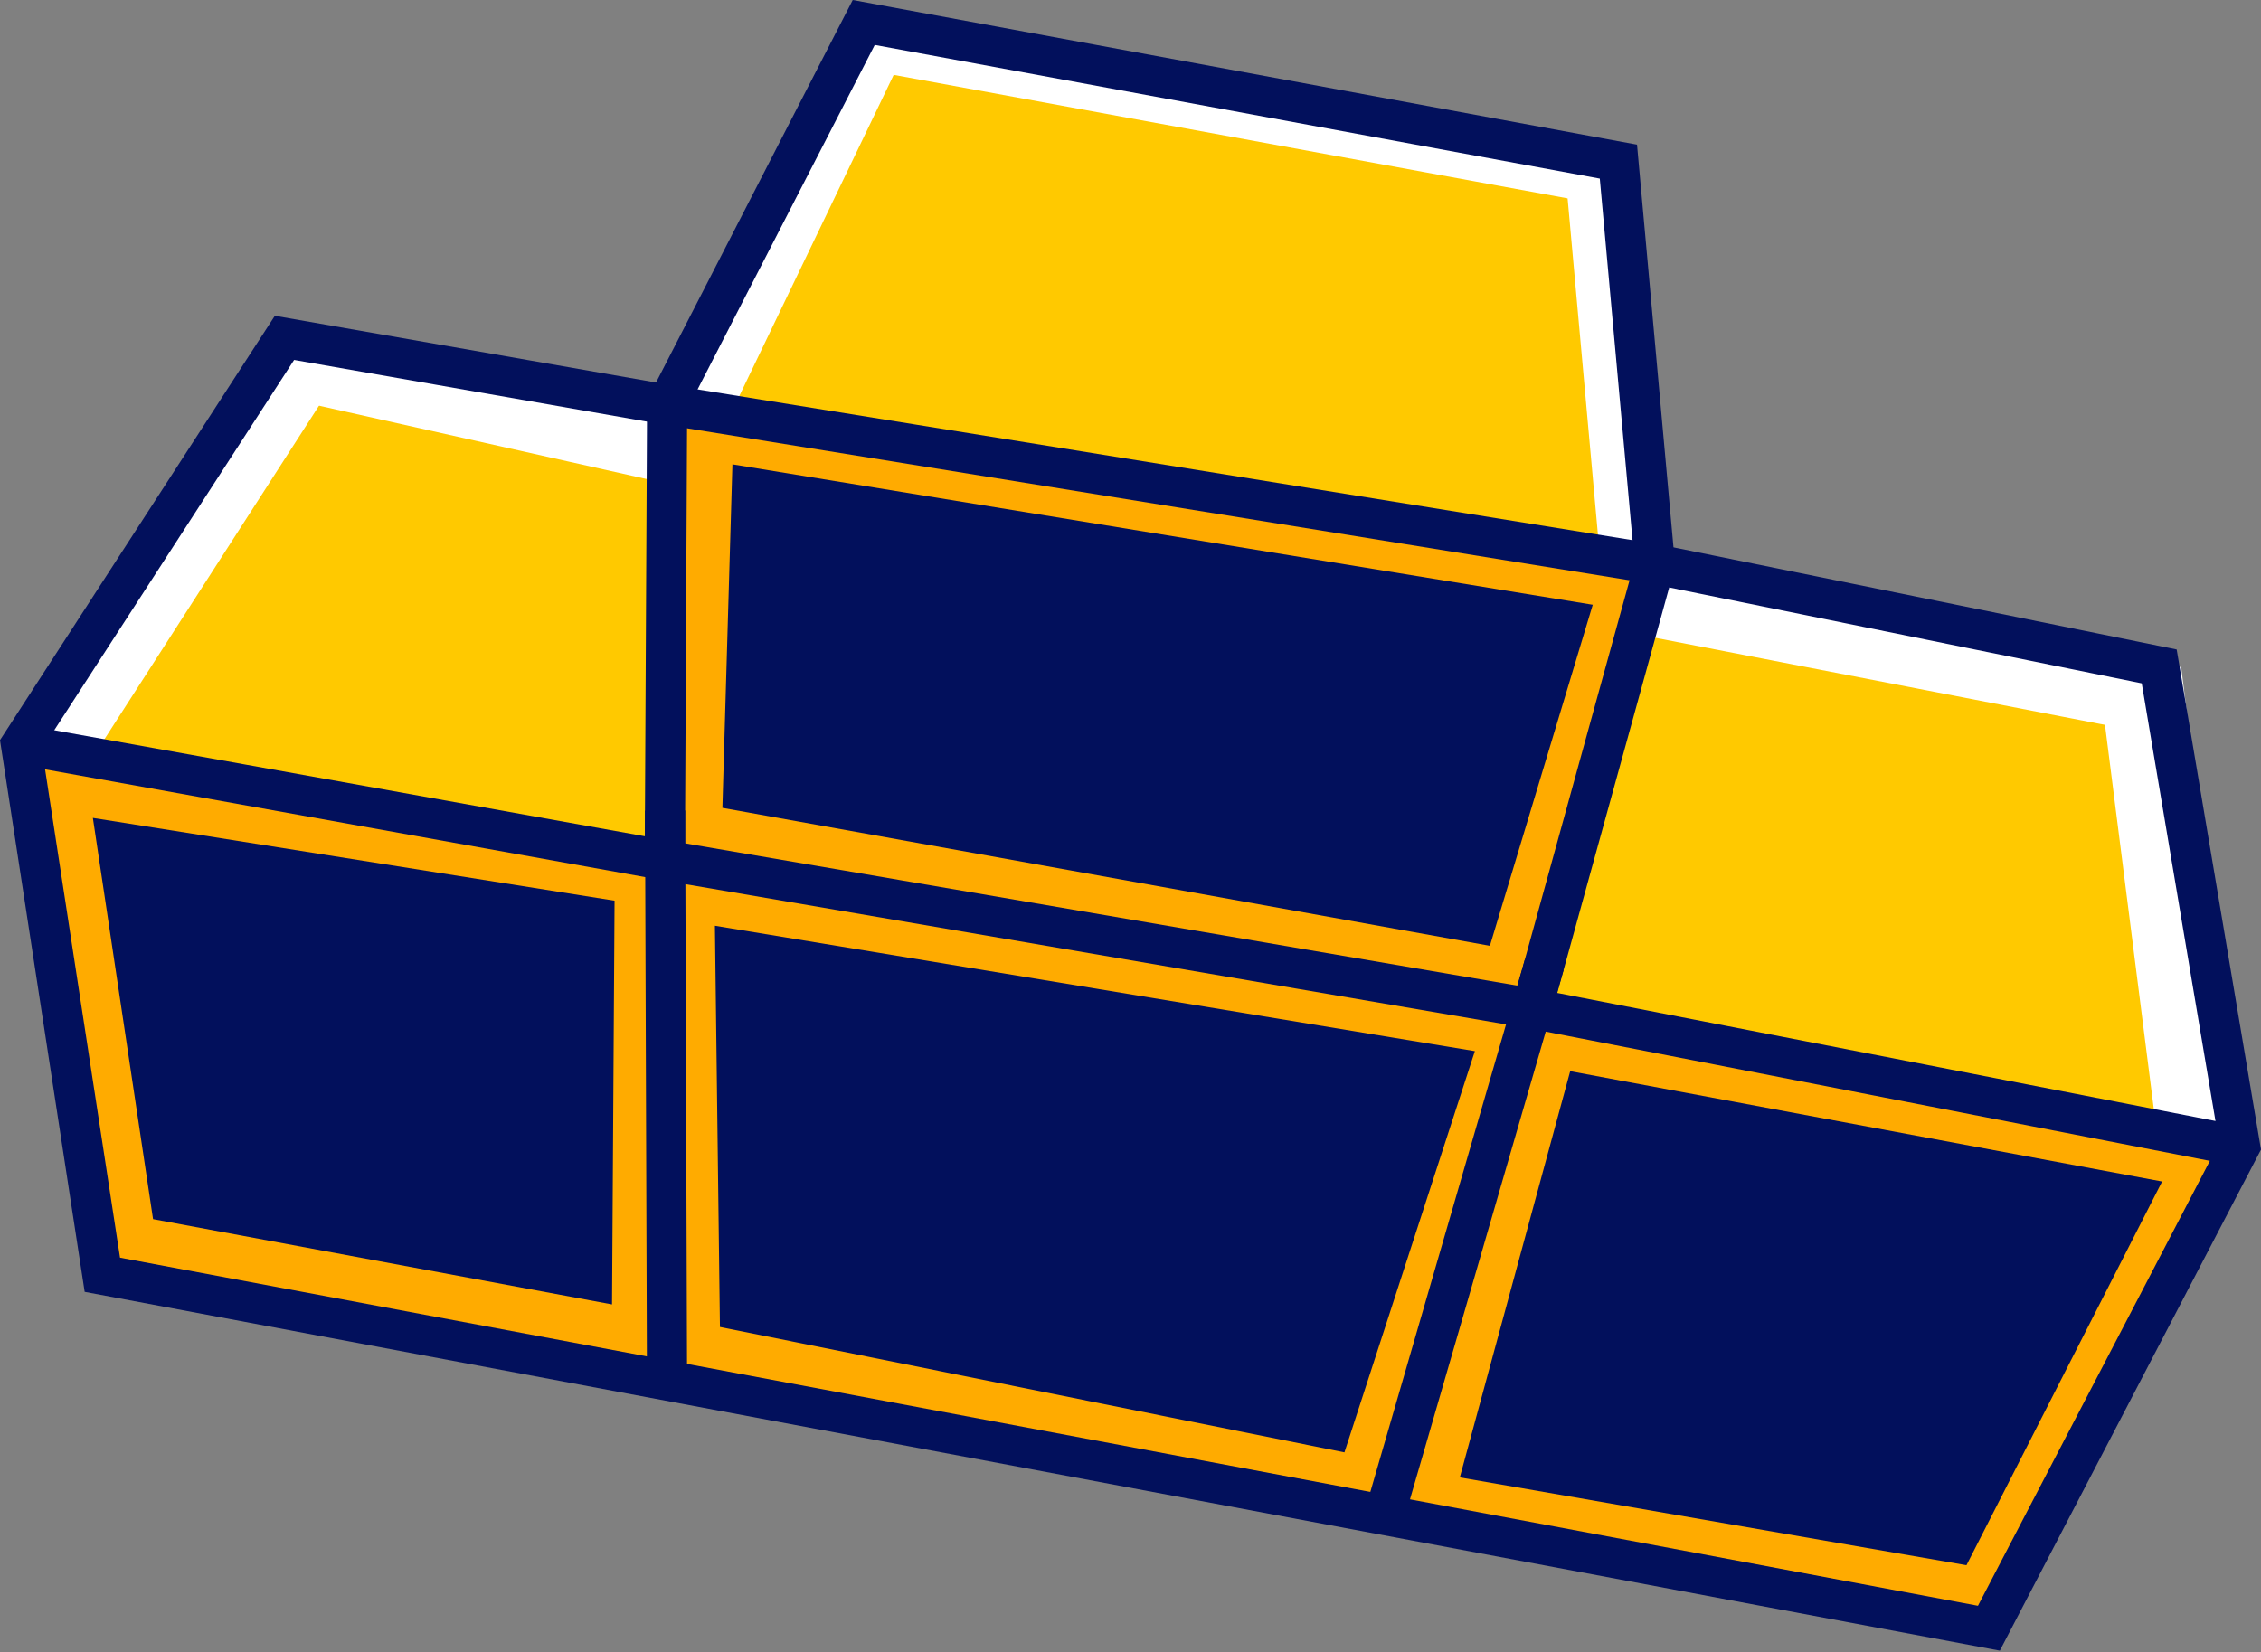 <svg width="171" height="125" viewBox="0 0 171 125" version="1.1" xmlns="http://www.w3.org/2000/svg" xmlns:xlink="http://www.w3.org/1999/xlink">
<rect x="0" y="0" width="171" height="125" fill="#808080" stroke="none"/>
<title>Page 1</title>
<desc>Created using Figma</desc>
<g id="Canvas" transform="translate(-464 -922)">
<g id="Page 1">
<g id="Fill 1">
<use xlink:href="#path0_fill" transform="matrix(-1 0 0 1 632.098 965.554)" fill="#FFC900"/>
</g>
<g id="Fill 2">
<use xlink:href="#path1_fill" transform="matrix(-1 0 0 1 513.295 979.264)" fill="#FFAB00"/>
</g>
<g id="Fill 3">
<use xlink:href="#path2_fill" transform="matrix(-1 0 0 1 513.304 948.39)" fill="#FFC900"/>
</g>
<g id="Fill 4">
<use xlink:href="#path3_fill" transform="matrix(-1 0 0 1 578.478 987.979)" fill="#FFAB00"/>
</g>
<g id="Fill 5">
<use xlink:href="#path4_fill" transform="matrix(-1 0 0 1 587.925 924.548)" fill="#FFC900"/>
</g>
<g id="Fill 6">
<use xlink:href="#path5_fill" transform="matrix(-1 0 0 1 587.81 953.511)" fill="#FFAB00"/>
</g>
<g id="Fill 7">
<use xlink:href="#path6_fill" transform="matrix(-1 0 0 1 631.888 999.159)" fill="#FFAB00"/>
</g>
<g id="Fill 8">
<use xlink:href="#path7_fill" transform="matrix(-1 0 0 1 628.787 964.754)" fill="#FFFFFF"/>
</g>
<g id="Fill 9">
<use xlink:href="#path8_fill" transform="matrix(-1 0 0 1 629.671 963.866)" fill="#FFFFFF"/>
</g>
<g id="Fill 10">
<use xlink:href="#path9_fill" transform="matrix(-1 0 0 1 514.971 948.314)" fill="#FFFFFF"/>
</g>
<g id="Fill 11">
<use xlink:href="#path10_fill" transform="matrix(-1 0 0 1 515.837 947.497)" fill="#FFFFFF"/>
</g>
<g id="Fill 12">
<use xlink:href="#path11_fill" transform="matrix(-1 0 0 1 589.077 924.034)" fill="#FFFFFF"/>
</g>
<g id="Fill 13">
<use xlink:href="#path12_fill" transform="matrix(-1 0 0 1 589.906 923.19)" fill="#FFFFFF"/>
</g>
<g id="Fill 14">
<use xlink:href="#path13_fill" transform="matrix(-1 0 0 1 633.909 972.975)" fill="#FFFFFF"/>
</g>
<g id="Fill 15">
<use xlink:href="#path14_fill" transform="matrix(-1 0 0 1 634.845 972.046)" fill="#FFFFFF"/>
</g>
<g id="Fill 16">
<use xlink:href="#path15_fill" transform="matrix(-1 0 0 1 489.552 948.314)" fill="#FFFFFF"/>
</g>
<g id="Fill 17">
<use xlink:href="#path16_fill" transform="matrix(-1 0 0 1 490.796 947.473)" fill="#FFFFFF"/>
</g>
<g id="Fill 18">
<use xlink:href="#path17_fill" transform="matrix(-1 0 0 1 635 945.888)" fill="#02105C"/>
</g>
<g id="Fill 19">
<use xlink:href="#path18_fill" transform="matrix(-1 0 0 1 515.964 983.31)" fill="#02105C"/>
</g>
<g id="Fill 20">
<use xlink:href="#path19_fill" transform="matrix(-1 0 0 1 582.251 994.547)" fill="#02105C"/>
</g>
<g id="Fill 21">
<use xlink:href="#path20_fill" transform="matrix(-1 0 0 1 633.709 922)" fill="#02105C"/>
</g>
<g id="Fill 22">
<use xlink:href="#path21_fill" transform="matrix(-1 0 0 1 580.133 985.576)" fill="#02105C"/>
</g>
<g id="Fill 23">
<use xlink:href="#path22_fill" transform="matrix(-1 0 0 1 589.401 951.124)" fill="#02105C"/>
</g>
<g id="Fill 24">
<use xlink:href="#path23_fill" transform="matrix(-1 0 0 1 584.46 957.125)" fill="#02105C"/>
</g>
<g id="Fill 25">
<use xlink:href="#path24_fill" transform="matrix(-1 0 0 1 627.521 1003.03)" fill="#02105C"/>
</g>
<g id="Fill 26">
<use xlink:href="#path25_fill" transform="matrix(-1 0 0 1 575.545 992.029)" fill="#02105C"/>
</g>
<g id="Fill 27">
<use xlink:href="#path26_fill" transform="matrix(-1 0 0 1 510.48 983.871)" fill="#02105C"/>
</g>
</g>
</g>
<defs>
<path id="path0_fill" fill-rule="evenodd" d="M 5.846 7.5L 0 42.203L 51.66 32.148L 50.986 29.716L 50.962 29.628L 50.965 29.628L 42.789 0L 5.846 7.5Z"/>
<path id="path1_fill" fill-rule="evenodd" d="M 0 46.255L 41.277 38.518L 47.187 0L 0.127 8.453L 0 46.255Z"/>
<path id="path2_fill" fill-rule="evenodd" d="M 0 4.868L 0.167 37.778L 46.85 29.395L 27.814 0L 0 4.868Z"/>
<path id="path3_fill" fill-rule="evenodd" d="M 63.664 37.823L 63.791 0L 0 10.908L 10.693 47.751L 63.664 37.823Z"/>
<path id="path4_fill" fill-rule="evenodd" d="M 72.706 27.492L 58.574 0L 2.616 10.319L 0 39.219L 72.706 27.492Z"/>
<path id="path5_fill" fill-rule="evenodd" d="M 73.139 29.802L 73.143 29.802L 72.988 0L 0 11.773L 8.134 41.247L 8.905 43.909L 73.13 32.928L 73.139 29.802Z"/>
<path id="path6_fill" fill-rule="evenodd" d="M 0 10.104L 18.268 45.162L 62.602 36.852L 51.909 0L 0 10.104Z"/>
<path id="path7_fill" fill-rule="evenodd" d="M 0.507 8.346L 38.952 0L 40.47 4.553L 0 12.392L 0.507 8.346Z"/>
<path id="path8_fill" fill-rule="evenodd" d="M 2.076 9.861L 1.766 12.338L 40.358 4.859L 39.329 1.772L 2.076 9.861ZM 0 14.222L 0.707 8.604L 40.336 0L 42.346 6.019L 0 14.222Z"/>
<path id="path9_fill" fill-rule="evenodd" d="M 29.34 0L 0.507 4.805L 0 9.612L 31.616 2.528L 29.34 0Z"/>
<path id="path10_fill" fill-rule="evenodd" d="M 2.067 6.277L 1.733 9.454L 31.052 2.889L 29.923 1.636L 2.067 6.277ZM 0 11.397L 0.68 4.965L 30.491 0L 33.914 3.803L 0 11.397Z"/>
<path id="path11_fill" fill-rule="evenodd" d="M 0 39.708L 2.528 10.368L 59.436 0L 74.36 28.075L 70.566 29.085L 57.919 2.78L 5.818 12.329L 3.351 39.644L 0 39.708Z"/>
<path id="path12_fill" fill-rule="evenodd" d="M 4.064 11.855L 1.654 39.778L 3.487 39.741L 5.943 12.532L 59.181 2.774L 71.804 29.034L 74.068 28.433L 59.858 1.688L 4.064 11.855ZM 0 41.326L 2.653 10.568L 60.674 0L 76.305 29.404L 70.982 30.824L 58.316 4.474L 7.348 13.816L 4.874 41.238L 0 41.326Z"/>
<path id="path13_fill" fill-rule="evenodd" d="M 6.261 0.759L 0 35.283L 6.073 34.333L 10.435 0L 6.261 0.759Z"/>
<path id="path14_fill" fill-rule="evenodd" d="M 6.544 1.035L 0 37.128L 7.688 35.926L 12.253 0L 6.544 1.035ZM 7.849 2.34L 10.486 1.861L 6.325 34.603L 1.873 35.301L 7.849 2.34Z"/>
<path id="path15_fill" fill-rule="evenodd" d="M 3.921 0L 23.142 29.971L 19.16 30.542L 0 0.759L 3.921 0Z"/>
<path id="path16_fill" fill-rule="evenodd" d="M 2.489 2.134L 20.775 30.56L 23.109 30.229L 4.805 1.684L 2.489 2.134ZM 20.029 32.202L 0 1.065L 5.527 0L 5.803 0.431L 25.665 31.398L 20.029 32.202Z"/>
<path id="path17_fill" fill-rule="evenodd" d="M 120.284 5.239L 120.806 8.228L 148.756 3.339L 167.825 32.782L 161.922 71.249L 21.407 97.581L 3.163 62.574L 9.02 27.804L 46.142 20.271L 45.538 17.294L 6.377 25.243L 0 63.072L 19.752 100.977L 164.596 73.835L 171 32.099L 150.213 0L 120.284 5.239Z"/>
<path id="path18_fill" fill-rule="evenodd" d="M 3.035 43.129L 0 43.117L 0.146 0L 3.181 0.012L 3.035 43.129Z"/>
<path id="path19_fill" fill-rule="evenodd" d="M 12.08 42.479L 0 0.847L 2.914 0L 14.996 41.632L 12.08 42.479Z"/>
<path id="path20_fill" fill-rule="evenodd" d="M 105.217 0L 45.9 10.941L 43.016 42.807L 51.933 75.112L 0 85.219L 0.583 88.203L 55.733 77.468L 46.088 42.531L 48.716 13.509L 103.551 3.399L 117.74 30.991L 117.919 66.887L 168.39 57.822L 167.852 54.835L 120.939 63.26L 120.769 30.251L 105.217 0Z"/>
<path id="path21_fill" fill-rule="evenodd" d="M 0.51 14.21L 0 11.218L 65.597 0L 66.107 2.996L 0.51 14.21Z"/>
<path id="path22_fill" fill-rule="evenodd" d="M 0.486 15.042L 0 12.049L 74.703 0L 75.188 2.993L 0.486 15.042Z"/>
<path id="path23_fill" fill-rule="evenodd" d="M 0 10.623L 65.066 0L 65.825 25.986L 7.779 36.421L 0 10.623Z"/>
<path id="path24_fill" fill-rule="evenodd" d="M 44.767 0L 0 8.346L 14.796 37.371L 53.114 30.73L 44.767 0Z"/>
<path id="path25_fill" fill-rule="evenodd" d="M 0 9.485L 57.475 0L 57.096 30.351L 9.864 39.836L 0 9.485Z"/>
<path id="path26_fill" fill-rule="evenodd" d="M 0 6.261L 39.456 0L 34.904 30.351L 0.191 36.803L 0 6.261Z"/>
</defs>
</svg>
